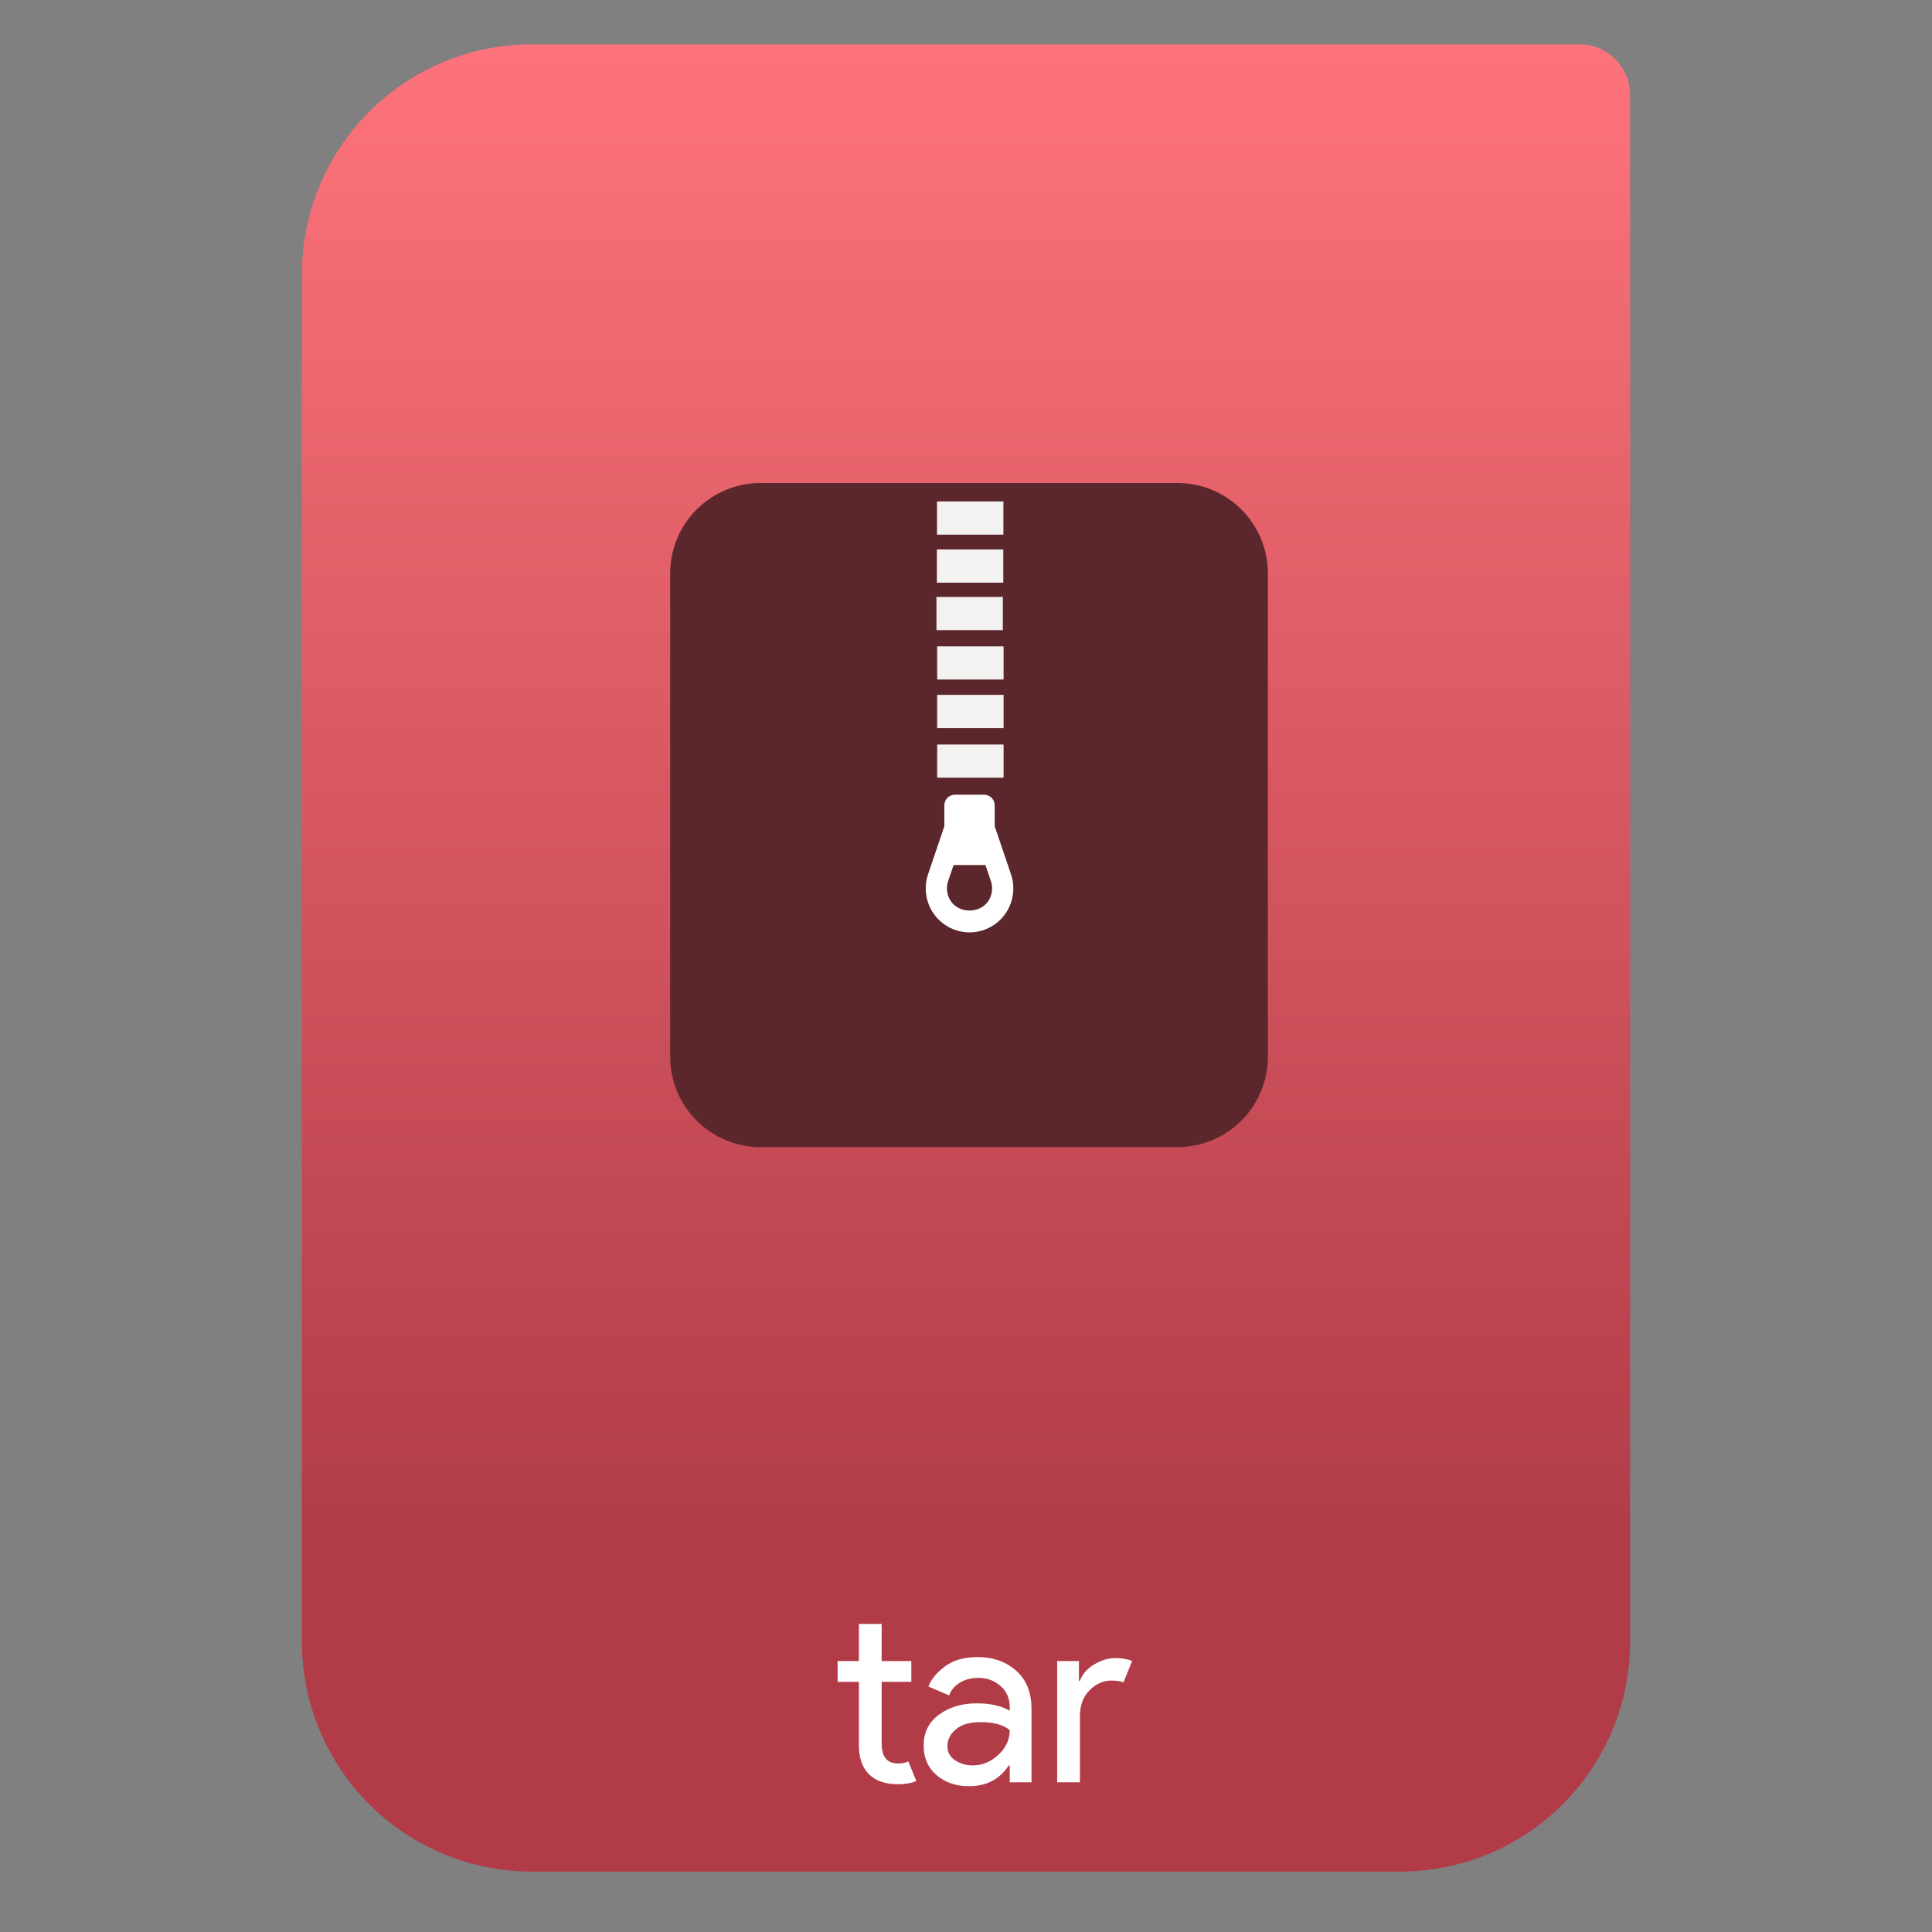 <svg style="clip-rule:evenodd;fill-rule:evenodd;stroke-linejoin:round;stroke-miterlimit:2" version="1.1" viewBox="0 0 64 64" xmlns="http://www.w3.org/2000/svg">
 <rect x="0" y="0" width="64" height="64" fill="#808080" stroke="none"/>
 <path d="m54 3.146c0-0.926-0.751-1.677-1.677-1.677h-34.705c-2.02 0-3.958 0.803-5.387 2.231-1.428 1.429-2.231 3.367-2.231 5.387v45.295c0 2.02 0.803 3.958 2.231 5.387 1.429 1.428 3.367 2.231 5.387 2.231h28.764c2.02 0 3.958-0.803 5.387-2.231 1.428-1.429 2.231-3.367 2.231-5.387v-51.236z" style="fill:url(#_Linear1)"/>
 <path d="m29.747 59.105c-0.421 0-0.743-0.112-0.967-0.336-0.219-0.224-0.328-0.541-0.328-0.95v-2.107h-0.705v-0.688h0.705v-1.229h0.754v1.229h0.983v0.688h-0.983v2.049c0 0.437 0.18 0.656 0.541 0.656 0.136 0 0.251-0.022 0.344-0.066l0.262 0.648c-0.164 0.071-0.366 0.106-0.606 0.106z" style="fill-rule:nonzero;fill:#fff"/>
 <path d="m32.097 59.171c-0.426 0-0.784-0.123-1.074-0.369-0.284-0.246-0.426-0.571-0.426-0.975 0-0.437 0.169-0.779 0.508-1.025 0.339-0.251 0.757-0.377 1.254-0.377 0.443 0 0.806 0.082 1.09 0.246v-0.114c0-0.295-0.101-0.53-0.303-0.705-0.202-0.181-0.451-0.271-0.746-0.271-0.219 0-0.418 0.052-0.598 0.156-0.175 0.104-0.295 0.246-0.361 0.426l-0.688-0.295c0.093-0.24 0.276-0.462 0.549-0.664 0.273-0.207 0.634-0.311 1.082-0.311 0.513 0 0.939 0.15 1.278 0.451 0.339 0.3 0.508 0.724 0.508 1.27v2.426h-0.721v-0.558h-0.033c-0.3 0.459-0.74 0.689-1.319 0.689zm0.123-0.689c0.311 0 0.592-0.114 0.844-0.344 0.257-0.235 0.385-0.511 0.385-0.827-0.213-0.175-0.533-0.263-0.959-0.263-0.366 0-0.642 0.079-0.828 0.238-0.185 0.158-0.278 0.344-0.278 0.557 0 0.197 0.084 0.353 0.254 0.467 0.169 0.115 0.363 0.172 0.582 0.172z" style="fill-rule:nonzero;fill:#fff"/>
 <path d="m35.774 59.04h-0.754v-4.016h0.721v0.656h0.033c0.077-0.219 0.232-0.399 0.467-0.541 0.241-0.142 0.473-0.213 0.697-0.213s0.413 0.032 0.565 0.098l-0.286 0.705c-0.099-0.038-0.233-0.058-0.402-0.058-0.273 0-0.516 0.11-0.729 0.328-0.208 0.213-0.312 0.495-0.312 0.844v2.197z" style="fill-rule:nonzero;fill:#fff"/>
 <path d="m42 18.994c0-0.794-0.315-1.555-0.877-2.117s-1.323-0.877-2.117-0.877h-13.812c-0.794 0-1.555 0.315-2.117 0.877s-0.877 1.323-0.877 2.117v16.012c0 0.794 0.315 1.555 0.877 2.117s1.323 0.877 2.117 0.877h13.812c0.794 0 1.555-0.315 2.117-0.877s0.877-1.323 0.877-2.117v-16.012z" style="fill:#5c272c"/>
 <rect x="31.039" y="16.611" width="2.2" height="1.1" style="fill-opacity:.93;fill:#fff"/>
 <rect x="31.035" y="18.202" width="2.2" height="1.1" style="fill-opacity:.93;fill:#fff"/>
 <rect x="31.021" y="19.774" width="2.2" height="1.1" style="fill-opacity:.93;fill:#fff"/>
 <rect x="31.045" y="21.41" width="2.2" height="1.1" style="fill-opacity:.93;fill:#fff"/>
 <rect x="31.045" y="23.018" width="2.2" height="1.1" style="fill-opacity:.93;fill:#fff"/>
 <rect x="31.045" y="24.663" width="2.2" height="1.1" style="fill-opacity:.93;fill:#fff"/>
 <path d="m32.951 27.371v-0.694c0-0.194-0.157-0.351-0.349-0.351h-0.97c-0.193 0-0.349 0.157-0.349 0.351v0.693l-0.539 1.591c-0.151 0.443-0.079 0.935 0.193 1.317 0.272 0.381 0.713 0.608 1.18 0.608s0.908-0.227 1.18-0.608c0.271-0.382 0.344-0.874 0.193-1.317l-0.539-1.59zm-0.226 2.497c-0.279 0.393-0.937 0.393-1.217 0-0.14-0.197-0.177-0.451-0.1-0.68l0.181-0.533h1.055l0.181 0.533c0.078 0.229 0.04 0.483-0.1 0.68z" style="fill-rule:nonzero;fill:#fff"/>
 <defs>
  <linearGradient id="_Linear1" x2="1" gradientTransform="matrix(3.03829e-15,-49.619,49.619,3.03829e-15,323.66,51.088)" gradientUnits="userSpaceOnUse">
   <stop style="stop-color:#b13c48" offset="0"/>
   <stop style="stop-color:#fd737b" offset="1"/>
  </linearGradient>
 </defs>
</svg>
